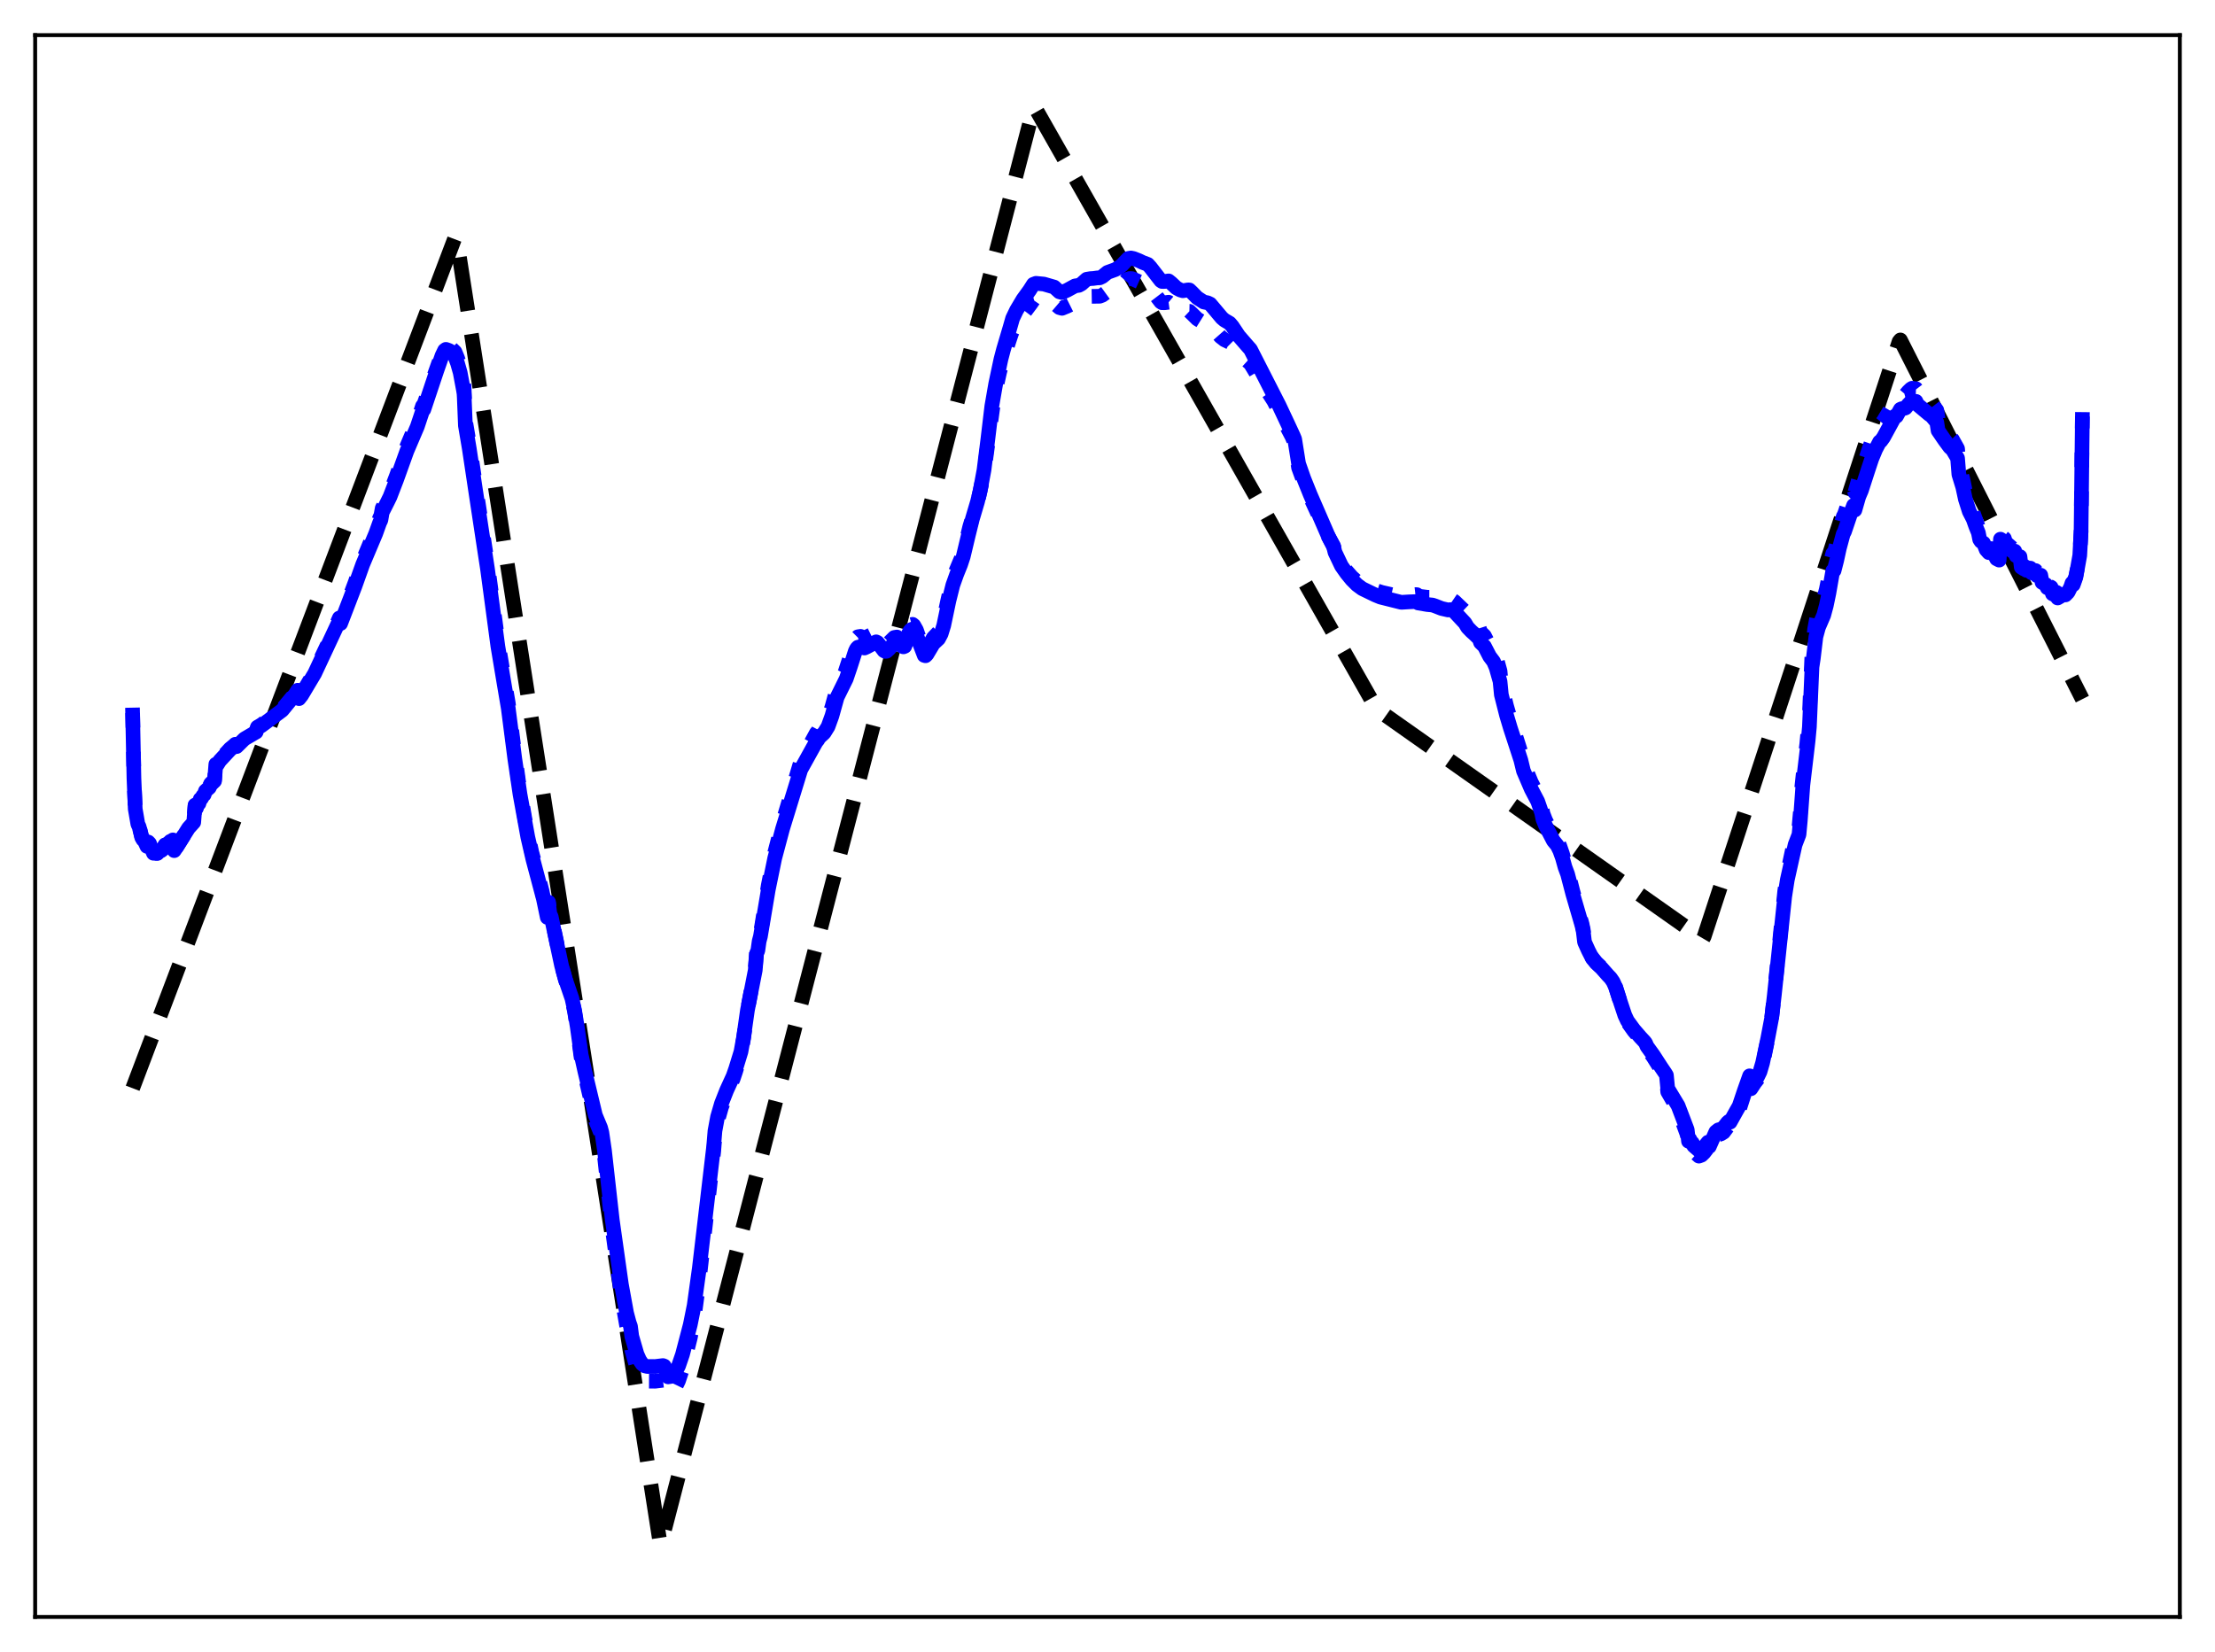 <?xml version="1.0" encoding="utf-8" standalone="no"?>
<!DOCTYPE svg PUBLIC "-//W3C//DTD SVG 1.1//EN"
  "http://www.w3.org/Graphics/SVG/1.1/DTD/svg11.dtd">
<svg xmlns:xlink="http://www.w3.org/1999/xlink" width="453.6pt" height="338.4pt" viewBox="0 0 453.6 338.4" xmlns="http://www.w3.org/2000/svg" version="1.1">
 <defs>
  <style type="text/css">*{stroke-linejoin: round; stroke-linecap: butt}</style>
 </defs>
 <g id="figure_1">
  <g id="patch_1">
   <path d="M 0 338.4 
L 453.6 338.4 
L 453.6 0 
L 0 0 
z
" style="fill: #ffffff"/>
  </g>
  <g id="axes_1">
   <g id="patch_2">
    <path d="M 7.2 331.2 
L 446.4 331.2 
L 446.4 7.2 
L 7.2 7.2 
z
" style="fill: #ffffff"/>
   </g>
   <g id="matplotlib.axis_1"/>
   <g id="matplotlib.axis_2"/>
   <g id="line2d_1">
    <path d="M 27.164 222.91 
L 93.177 48.68 
L 93.443 48.552 
L 135.233 316.473 
L 136.032 313.551 
L 211.628 22.263 
L 211.894 21.927 
L 281.9 145.222 
L 348.711 192.327 
L 348.977 191.87 
L 388.905 69.958 
L 389.171 69.631 
L 426.436 143.205 
L 426.436 143.205 
" clip-path="url(#p5cc054eef2)" style="fill: none; stroke-dasharray: 11.1,4.8; stroke-dashoffset: 0; stroke: #000000; stroke-width: 3"/>
   </g>
   <g id="line2d_2">
    <path d="M 27.164 146.046 
L 27.43 159.156 
L 27.696 165.593 
L 28.228 168.696 
L 28.495 169.215 
L 29.027 171.419 
L 29.293 171.912 
L 29.559 172.123 
L 30.092 173.298 
L 30.358 172.326 
L 30.624 172.601 
L 31.156 174.045 
L 31.423 174.692 
L 31.689 174.603 
L 31.955 174.734 
L 32.221 174.738 
L 32.753 174.212 
L 33.02 174.162 
L 33.286 173.953 
L 33.818 173.055 
L 34.084 173.021 
L 34.351 172.844 
L 34.883 172.217 
L 35.149 172.139 
L 35.415 171.93 
L 35.681 174.242 
L 35.948 173.707 
L 36.214 173.428 
L 38.609 169.586 
L 39.674 168.372 
L 39.94 164.906 
L 40.207 165.438 
L 40.473 164.438 
L 40.739 164.441 
L 41.005 163.521 
L 41.271 163.356 
L 41.537 162.846 
L 41.804 162.615 
L 42.07 161.829 
L 42.868 161.117 
L 43.135 160.525 
L 43.933 159.737 
L 44.199 156.376 
L 44.465 156.529 
L 44.998 155.674 
L 47.127 153.36 
L 47.926 152.704 
L 48.192 152.449 
L 48.458 152.716 
L 50.055 151.137 
L 52.451 149.733 
L 52.717 148.936 
L 53.516 148.463 
L 57.775 145.288 
L 60.17 142.41 
L 60.969 141.096 
L 61.235 142.864 
L 61.767 142.18 
L 64.163 138.123 
L 64.695 137.067 
L 65.76 134.797 
L 67.357 131.431 
L 68.688 128.438 
L 69.487 126.585 
L 69.753 127.181 
L 72.681 119.44 
L 74.278 114.86 
L 76.94 108.414 
L 77.738 106.125 
L 78.004 105.569 
L 78.271 104.105 
L 79.335 102.006 
L 79.868 100.913 
L 81.199 97.427 
L 83.328 91.416 
L 85.457 86.396 
L 86.522 83.173 
L 86.788 82.89 
L 91.047 70.945 
L 91.313 70.747 
L 91.846 70.931 
L 92.112 71.062 
L 93.177 72.085 
L 93.709 73.371 
L 94.241 75.063 
L 94.774 77.591 
L 95.04 79.222 
L 95.306 86.15 
L 96.105 90.865 
L 97.436 99.742 
L 99.299 111.996 
L 99.831 115.448 
L 101.961 131.355 
L 103.025 137.733 
L 104.09 144.036 
L 105.155 152.442 
L 106.22 160.258 
L 107.551 168.085 
L 108.881 174.516 
L 110.212 179.408 
L 111.011 182.508 
L 112.076 187.689 
L 112.342 184.79 
L 112.608 186.982 
L 112.874 187.495 
L 113.407 190.119 
L 115.004 197.813 
L 115.802 200.745 
L 117.133 204.723 
L 117.665 207.218 
L 118.198 210.607 
L 118.996 216.554 
L 119.795 220.252 
L 121.924 229.398 
L 122.989 232.003 
L 123.255 233.042 
L 123.788 236.829 
L 125.385 251.67 
L 127.248 265.404 
L 128.313 271.5 
L 128.845 273.589 
L 129.111 274.352 
L 129.377 276.48 
L 130.442 280.299 
L 130.975 281.544 
L 131.507 282.369 
L 132.039 282.787 
L 132.572 282.915 
L 134.169 282.92 
L 135.766 282.722 
L 136.032 282.83 
L 136.298 283.401 
L 136.564 284.621 
L 136.831 285.144 
L 137.363 285.056 
L 137.895 284.637 
L 138.428 283.895 
L 138.96 282.804 
L 139.759 280.381 
L 141.356 274.029 
L 142.154 269.906 
L 143.219 261.906 
L 146.147 235.956 
L 146.413 232.636 
L 146.945 229.641 
L 147.744 226.801 
L 148.809 223.989 
L 150.14 220.975 
L 150.672 219.389 
L 151.737 215.786 
L 152.269 212.739 
L 153.068 206.909 
L 154.665 198.437 
L 154.931 194.887 
L 155.197 194.252 
L 155.463 192.282 
L 155.729 191.243 
L 157.327 181.365 
L 158.657 174.655 
L 160.255 168.495 
L 163.981 156.012 
L 167.175 150.146 
L 167.441 149.854 
L 167.708 149.35 
L 168.772 148.362 
L 169.571 147.063 
L 170.369 144.827 
L 171.434 140.93 
L 173.031 137.783 
L 174.362 133.715 
L 175.161 131.223 
L 175.427 130.693 
L 175.693 130.429 
L 176.225 130.346 
L 177.024 130.66 
L 177.556 130.443 
L 179.153 129.66 
L 179.42 129.706 
L 179.686 129.891 
L 181.283 131.996 
L 181.549 132 
L 182.081 131.619 
L 183.146 130.569 
L 183.679 130.486 
L 184.211 130.893 
L 184.743 131.343 
L 185.009 131.512 
L 185.276 131.41 
L 185.542 130.702 
L 186.074 128.716 
L 186.34 128.206 
L 186.607 127.964 
L 186.873 127.887 
L 187.139 128.108 
L 187.671 129.05 
L 188.47 131.372 
L 189.002 132.763 
L 189.268 133.175 
L 189.535 133.249 
L 189.801 132.972 
L 191.132 130.632 
L 192.196 129.509 
L 192.729 128.496 
L 193.261 126.827 
L 194.06 123.104 
L 194.858 119.59 
L 195.657 117.207 
L 196.988 114.028 
L 197.52 112.274 
L 198.585 107.914 
L 199.383 105.277 
L 200.448 101.757 
L 201.247 98.082 
L 201.779 94.726 
L 203.642 81.028 
L 204.707 76.216 
L 205.505 73.28 
L 207.103 68.414 
L 207.635 67.058 
L 208.7 65.4 
L 210.031 63.654 
L 211.095 62.235 
L 211.628 61.459 
L 212.16 61.292 
L 213.757 61.482 
L 215.088 61.886 
L 215.887 62.097 
L 216.951 63.007 
L 217.484 63.153 
L 218.548 62.72 
L 220.145 61.924 
L 221.21 61.745 
L 221.743 61.368 
L 222.275 60.875 
L 223.073 60.713 
L 225.203 60.678 
L 225.735 60.476 
L 226.8 59.701 
L 228.397 59.236 
L 228.929 58.927 
L 229.462 58.653 
L 229.994 58.161 
L 230.793 57.225 
L 231.325 57.051 
L 231.857 57.076 
L 233.455 57.8 
L 234.253 58.15 
L 235.052 58.455 
L 235.584 59.05 
L 237.713 61.84 
L 237.98 62.01 
L 238.512 62.011 
L 239.311 61.904 
L 239.843 62.351 
L 240.908 63.362 
L 241.706 63.774 
L 242.239 63.925 
L 243.303 63.753 
L 243.569 63.759 
L 244.102 64.259 
L 245.167 65.317 
L 246.497 66.147 
L 247.296 66.315 
L 247.828 66.546 
L 249.958 68.973 
L 250.756 69.603 
L 251.821 70.112 
L 252.353 70.644 
L 253.684 72.318 
L 255.548 74.026 
L 256.08 74.498 
L 257.943 77.598 
L 260.871 82.17 
L 263.799 87.939 
L 264.598 89.471 
L 265.13 90.76 
L 265.929 95.797 
L 266.993 98.706 
L 268.324 101.866 
L 272.051 109.943 
L 273.116 111.877 
L 273.382 112.977 
L 274.713 115.602 
L 275.777 116.992 
L 276.842 118.197 
L 277.907 119.157 
L 278.972 119.85 
L 281.367 120.831 
L 282.964 121.343 
L 285.36 121.887 
L 287.223 122.088 
L 289.087 121.878 
L 289.885 121.788 
L 290.151 121.805 
L 290.417 122.107 
L 292.281 122.336 
L 293.345 122.339 
L 293.878 122.473 
L 294.943 122.794 
L 296.54 122.973 
L 297.072 122.825 
L 297.338 122.838 
L 297.871 123.203 
L 299.734 124.985 
L 301.065 126.928 
L 302.129 127.899 
L 302.928 128.652 
L 303.194 129.469 
L 303.993 130.249 
L 305.057 132.333 
L 305.59 132.99 
L 305.856 133.325 
L 306.388 134.56 
L 307.187 137.443 
L 307.453 140.279 
L 308.518 144.605 
L 309.316 147.356 
L 311.446 154.083 
L 311.978 156.367 
L 313.575 160.222 
L 314.906 162.846 
L 315.705 165.258 
L 315.971 166.633 
L 316.503 168.014 
L 318.1 171.218 
L 318.899 172.225 
L 319.431 173.33 
L 319.964 174.872 
L 320.496 176.847 
L 321.028 178.331 
L 322.093 182.549 
L 323.956 189.172 
L 324.223 190.398 
L 324.489 192.739 
L 325.287 194.558 
L 326.086 196.173 
L 326.884 197.163 
L 327.949 198.172 
L 329.28 199.707 
L 329.812 200.266 
L 330.345 201.056 
L 330.877 202.254 
L 331.942 205.67 
L 332.74 208.139 
L 333.273 209.311 
L 334.604 211.18 
L 335.935 212.755 
L 336.733 213.633 
L 336.999 213.986 
L 337.265 214.654 
L 338.596 216.567 
L 340.193 219.122 
L 340.992 220.347 
L 341.258 220.812 
L 341.524 223.648 
L 343.654 227.319 
L 345.517 232.421 
L 345.783 234.883 
L 346.049 234.449 
L 346.316 235.186 
L 346.582 235.247 
L 346.848 235.855 
L 347.913 236.816 
L 348.445 236.617 
L 348.977 236.096 
L 349.776 235.055 
L 350.042 235.996 
L 351.373 232.857 
L 351.905 232.411 
L 352.438 232.254 
L 352.97 231.921 
L 353.769 230.85 
L 354.035 230.6 
L 354.301 230.764 
L 355.632 228.268 
L 356.164 227.296 
L 357.229 223.982 
L 358.294 220.852 
L 358.56 223.015 
L 359.359 221.793 
L 359.891 221.11 
L 360.423 219.968 
L 360.956 218.068 
L 362.02 212.831 
L 362.819 208.446 
L 363.351 203.639 
L 365.481 182.553 
L 366.013 178.995 
L 367.61 171.512 
L 368.409 169.366 
L 368.675 166.415 
L 368.941 161.6 
L 369.473 156.588 
L 370.006 152.36 
L 370.538 146.473 
L 371.071 133.676 
L 371.337 131.867 
L 371.603 128.948 
L 372.135 126.031 
L 372.668 124.653 
L 373.466 122.747 
L 373.999 120.724 
L 374.531 118.097 
L 375.063 114.374 
L 375.329 113.376 
L 375.596 113.428 
L 376.128 111.317 
L 376.66 108.825 
L 377.459 105.832 
L 377.725 105.33 
L 379.056 101.351 
L 379.588 99.886 
L 379.855 100.874 
L 380.653 98.057 
L 381.185 96.822 
L 382.516 92.719 
L 383.315 90.344 
L 384.113 88.433 
L 384.912 87.004 
L 385.178 86.876 
L 385.711 86.219 
L 388.106 82.182 
L 388.372 82.335 
L 389.171 80.996 
L 389.437 80.91 
L 389.969 80.908 
L 390.236 80.833 
L 390.768 80.206 
L 391.3 79.695 
L 391.567 79.524 
L 392.099 79.603 
L 392.365 79.611 
L 392.897 80.308 
L 393.43 80.74 
L 393.962 81.342 
L 394.495 81.711 
L 394.761 82.069 
L 395.559 82.645 
L 396.624 84.016 
L 396.89 85.809 
L 397.955 87.456 
L 399.02 89.21 
L 399.818 90 
L 400.883 91.904 
L 401.149 95.329 
L 401.948 98.083 
L 402.48 100.684 
L 403.279 103.34 
L 404.077 105.03 
L 404.876 107.277 
L 405.142 107.969 
L 405.408 109.456 
L 405.674 109.885 
L 406.207 110.284 
L 406.739 111.688 
L 407.271 112.332 
L 408.07 112.403 
L 408.336 112.532 
L 408.868 113.583 
L 409.401 113.845 
L 409.667 109.708 
L 410.465 110.288 
L 410.732 111.117 
L 412.063 112.262 
L 412.595 112.316 
L 412.861 113.246 
L 413.393 113.489 
L 413.66 113.454 
L 413.926 115.683 
L 414.458 116.026 
L 414.724 116.062 
L 414.991 116.343 
L 415.789 116.371 
L 416.055 116.876 
L 416.588 116.955 
L 416.854 116.87 
L 417.12 117.368 
L 417.652 117.447 
L 417.919 117.258 
L 418.185 118.715 
L 418.983 119.214 
L 419.249 119.87 
L 420.048 120.288 
L 420.314 121.133 
L 420.847 121.389 
L 421.113 121.312 
L 421.379 121.975 
L 421.911 121.707 
L 422.177 121.314 
L 422.444 121.429 
L 422.976 121.391 
L 423.508 120.9 
L 424.041 119.95 
L 424.307 119.198 
L 424.573 119.465 
L 425.105 118.027 
L 425.904 113.842 
L 426.17 108.995 
L 426.436 85.3 
L 426.436 85.3 
" clip-path="url(#p5cc054eef2)" style="fill: none; stroke-dasharray: 3,4.95; stroke-dashoffset: 0; stroke: #0000ff; stroke-width: 3"/>
   </g>
   <g id="line2d_3">
    <path d="M 27.164 146.452 
L 27.43 159.406 
L 27.696 165.711 
L 28.228 168.803 
L 28.495 169.351 
L 29.027 171.526 
L 29.293 171.981 
L 29.559 172.197 
L 30.092 173.363 
L 30.358 172.481 
L 30.624 172.76 
L 31.156 174.146 
L 31.423 174.777 
L 31.689 174.692 
L 31.955 174.817 
L 32.221 174.813 
L 32.753 174.29 
L 33.02 174.232 
L 33.286 174.012 
L 33.818 173.126 
L 34.084 173.083 
L 34.617 172.603 
L 34.883 172.329 
L 35.149 172.252 
L 35.415 172.042 
L 35.681 174.237 
L 36.214 173.429 
L 38.609 169.617 
L 39.674 168.441 
L 39.94 165.072 
L 40.207 165.57 
L 40.473 164.601 
L 40.739 164.59 
L 41.005 163.697 
L 41.271 163.524 
L 41.537 163.024 
L 41.804 162.789 
L 42.07 162.027 
L 42.868 161.318 
L 43.135 160.746 
L 43.933 159.976 
L 44.199 156.541 
L 44.465 156.679 
L 44.998 155.833 
L 47.127 153.541 
L 47.66 153.124 
L 48.192 152.646 
L 48.458 152.925 
L 50.055 151.349 
L 52.185 150.099 
L 52.451 149.951 
L 52.717 149.136 
L 53.516 148.657 
L 57.775 145.495 
L 60.436 142.242 
L 60.969 141.382 
L 61.235 143.102 
L 61.767 142.429 
L 64.429 137.971 
L 69.487 127.152 
L 69.753 127.717 
L 72.681 120.096 
L 74.278 115.619 
L 76.94 109.302 
L 77.738 107.073 
L 78.004 106.523 
L 78.271 104.941 
L 79.335 102.839 
L 79.868 101.753 
L 81.199 98.298 
L 83.328 92.371 
L 85.457 87.39 
L 86.522 84.198 
L 86.788 83.891 
L 89.45 75.915 
L 90.515 72.864 
L 91.047 71.758 
L 91.313 71.563 
L 91.846 71.746 
L 92.112 71.875 
L 93.177 73.016 
L 93.709 74.444 
L 94.241 76.326 
L 95.04 80.591 
L 95.306 87.181 
L 96.105 91.9 
L 97.436 100.761 
L 99.299 113.054 
L 99.831 116.522 
L 101.961 132.415 
L 103.025 138.789 
L 104.09 145.093 
L 105.421 155.42 
L 106.486 162.672 
L 108.083 171.461 
L 109.148 176.08 
L 111.277 184.091 
L 112.076 187.918 
L 112.342 185.118 
L 112.608 187.238 
L 112.874 187.75 
L 113.407 190.307 
L 115.004 197.799 
L 115.802 200.654 
L 117.133 204.543 
L 117.665 206.966 
L 118.198 210.239 
L 118.996 215.974 
L 119.795 219.558 
L 121.924 228.441 
L 122.989 230.991 
L 123.255 231.997 
L 123.788 235.645 
L 125.385 249.883 
L 127.248 263.072 
L 128.313 268.928 
L 128.845 270.935 
L 129.111 271.668 
L 129.377 273.717 
L 130.442 277.382 
L 130.975 278.578 
L 131.507 279.372 
L 132.039 279.776 
L 132.572 279.901 
L 134.169 279.908 
L 135.766 279.715 
L 136.032 279.817 
L 136.298 280.362 
L 136.564 281.53 
L 136.831 282.03 
L 137.363 281.943 
L 137.895 281.539 
L 138.428 280.826 
L 138.96 279.779 
L 139.759 277.454 
L 141.356 271.359 
L 142.154 267.403 
L 143.219 259.728 
L 146.147 234.837 
L 146.413 231.656 
L 146.945 228.78 
L 147.744 226.049 
L 148.809 223.34 
L 150.14 220.434 
L 150.672 218.908 
L 151.737 215.438 
L 152.269 212.508 
L 153.068 206.902 
L 154.665 198.73 
L 154.931 195.321 
L 155.197 194.699 
L 155.463 192.799 
L 155.729 191.793 
L 157.327 182.258 
L 158.657 175.76 
L 160.255 169.776 
L 163.981 157.65 
L 167.175 151.895 
L 167.441 151.602 
L 167.708 151.108 
L 168.772 150.12 
L 169.571 148.836 
L 170.369 146.636 
L 171.434 142.814 
L 173.297 139.045 
L 174.096 136.688 
L 175.161 133.375 
L 175.427 132.844 
L 175.693 132.568 
L 176.225 132.457 
L 177.024 132.736 
L 177.556 132.492 
L 179.42 131.472 
L 179.686 131.6 
L 180.484 132.574 
L 181.017 133.283 
L 181.283 133.426 
L 181.549 133.402 
L 182.081 132.919 
L 183.146 131.684 
L 183.679 131.572 
L 184.211 131.945 
L 184.743 132.347 
L 185.009 132.497 
L 185.276 132.391 
L 185.542 131.705 
L 186.074 129.754 
L 186.34 129.223 
L 186.607 128.948 
L 186.873 128.849 
L 187.139 129.067 
L 187.671 130.077 
L 189.268 134.247 
L 189.535 134.324 
L 189.801 134.068 
L 191.132 131.837 
L 192.196 130.839 
L 192.729 129.84 
L 193.261 128.123 
L 194.326 123.052 
L 195.124 119.859 
L 195.923 117.614 
L 196.721 115.636 
L 197.254 114.016 
L 198.319 109.553 
L 199.117 106.346 
L 200.182 102.744 
L 200.714 100.564 
L 201.513 96.253 
L 202.311 89.874 
L 203.11 83.189 
L 203.908 78.608 
L 204.973 73.603 
L 205.505 71.578 
L 206.836 67.082 
L 207.369 65.219 
L 208.167 63.555 
L 209.498 61.317 
L 210.829 59.481 
L 211.628 58.231 
L 212.16 58.034 
L 213.757 58.186 
L 215.088 58.573 
L 215.887 58.804 
L 216.951 59.779 
L 217.484 59.921 
L 218.548 59.437 
L 220.145 58.564 
L 220.944 58.443 
L 221.476 58.15 
L 222.541 57.197 
L 223.34 57.068 
L 223.872 57.04 
L 224.671 56.927 
L 225.203 56.907 
L 225.735 56.658 
L 226.8 55.798 
L 228.397 55.218 
L 229.196 54.747 
L 229.728 54.339 
L 231.059 52.934 
L 231.591 52.844 
L 232.124 52.954 
L 233.188 53.371 
L 233.987 53.752 
L 235.052 54.157 
L 235.584 54.739 
L 237.713 57.488 
L 237.98 57.66 
L 238.512 57.655 
L 239.311 57.538 
L 239.843 57.971 
L 240.908 58.973 
L 241.706 59.4 
L 242.239 59.556 
L 243.303 59.377 
L 243.569 59.393 
L 244.102 59.901 
L 245.167 60.991 
L 246.497 61.857 
L 247.296 62.023 
L 247.828 62.275 
L 250.224 65.122 
L 250.756 65.575 
L 251.821 66.2 
L 252.353 66.829 
L 253.684 68.823 
L 255.548 70.97 
L 256.08 71.565 
L 261.936 83.046 
L 263.799 87.01 
L 264.864 89.314 
L 265.13 89.96 
L 265.929 94.959 
L 266.993 98.009 
L 268.324 101.318 
L 272.051 109.899 
L 273.116 112.008 
L 273.382 113.12 
L 274.713 115.919 
L 275.777 117.433 
L 276.842 118.735 
L 277.907 119.795 
L 278.972 120.58 
L 281.633 121.872 
L 282.698 122.308 
L 286.957 123.376 
L 288.554 123.28 
L 290.151 123.215 
L 290.417 123.512 
L 292.281 123.83 
L 293.345 123.933 
L 293.878 124.111 
L 295.209 124.633 
L 296.54 124.94 
L 297.072 124.869 
L 297.338 124.915 
L 297.871 125.329 
L 300 127.608 
L 300.532 128.502 
L 301.331 129.331 
L 301.863 129.803 
L 302.928 130.827 
L 303.194 131.615 
L 303.993 132.386 
L 305.057 134.447 
L 305.856 135.506 
L 306.388 136.747 
L 307.187 139.571 
L 307.453 142.294 
L 308.518 146.497 
L 309.316 149.166 
L 311.446 155.696 
L 311.978 157.898 
L 313.575 161.62 
L 314.906 164.154 
L 315.705 166.466 
L 315.971 167.786 
L 316.503 169.109 
L 318.1 172.194 
L 318.899 173.174 
L 319.431 174.243 
L 319.964 175.73 
L 320.496 177.636 
L 321.028 179.072 
L 322.093 183.146 
L 323.956 189.544 
L 324.223 190.723 
L 324.489 192.963 
L 325.287 194.725 
L 326.086 196.295 
L 326.884 197.266 
L 327.949 198.262 
L 329.28 199.774 
L 329.812 200.326 
L 330.345 201.1 
L 330.877 202.264 
L 331.942 205.567 
L 332.74 207.959 
L 333.273 209.098 
L 334.604 210.923 
L 335.935 212.464 
L 336.733 213.319 
L 336.999 213.663 
L 337.265 214.306 
L 338.596 216.156 
L 340.193 218.621 
L 340.992 219.798 
L 341.258 220.241 
L 341.524 222.965 
L 343.654 226.5 
L 345.517 231.404 
L 345.783 233.764 
L 346.049 233.351 
L 346.316 234.058 
L 346.582 234.119 
L 346.848 234.703 
L 347.913 235.633 
L 348.445 235.445 
L 348.977 234.95 
L 349.776 233.955 
L 350.042 234.862 
L 351.373 231.855 
L 351.905 231.43 
L 352.438 231.282 
L 352.97 230.965 
L 353.769 229.94 
L 354.035 229.702 
L 354.301 229.859 
L 355.632 227.471 
L 356.164 226.541 
L 357.229 223.366 
L 358.294 220.369 
L 358.56 222.444 
L 359.359 221.274 
L 359.891 220.62 
L 360.423 219.526 
L 360.956 217.705 
L 362.02 212.684 
L 362.819 208.48 
L 363.351 203.871 
L 365.481 183.639 
L 366.013 180.222 
L 367.61 173.024 
L 368.409 170.942 
L 368.675 168.104 
L 369.207 160.785 
L 370.272 151.758 
L 370.538 148.91 
L 371.071 136.629 
L 371.337 134.884 
L 371.869 130.438 
L 372.401 128.496 
L 373.466 126.024 
L 373.999 124.051 
L 374.531 121.491 
L 375.329 116.903 
L 375.596 116.879 
L 376.128 114.799 
L 376.66 112.348 
L 377.459 109.392 
L 377.725 108.887 
L 379.056 104.968 
L 379.588 103.529 
L 379.855 104.478 
L 380.653 101.713 
L 381.185 100.472 
L 382.516 96.361 
L 383.315 93.956 
L 384.113 92.03 
L 384.912 90.503 
L 385.178 90.333 
L 385.711 89.596 
L 388.106 85.204 
L 388.372 85.257 
L 389.171 83.836 
L 389.437 83.713 
L 389.969 83.651 
L 390.236 83.552 
L 390.768 82.889 
L 391.3 82.347 
L 391.567 82.167 
L 392.099 82.212 
L 392.365 82.213 
L 392.631 82.83 
L 395.027 84.84 
L 395.559 85.213 
L 396.624 86.487 
L 396.89 88.197 
L 398.221 90.149 
L 399.286 91.594 
L 399.818 92.059 
L 400.883 93.86 
L 401.149 97.177 
L 401.948 99.771 
L 402.48 102.239 
L 403.279 104.756 
L 404.077 106.318 
L 404.609 107.809 
L 405.142 109.123 
L 405.408 110.486 
L 405.674 110.891 
L 406.207 111.252 
L 406.739 112.593 
L 407.271 113.194 
L 408.07 113.249 
L 408.336 113.378 
L 408.868 114.455 
L 409.401 114.729 
L 409.667 110.442 
L 410.465 110.978 
L 410.732 111.8 
L 412.063 112.881 
L 412.595 112.887 
L 412.861 113.829 
L 413.393 114.057 
L 413.66 114.01 
L 413.926 116.185 
L 414.458 116.533 
L 414.724 116.564 
L 414.991 116.825 
L 415.789 116.814 
L 416.055 117.337 
L 416.588 117.441 
L 416.854 117.367 
L 417.12 117.895 
L 417.652 118 
L 417.919 117.82 
L 418.185 119.299 
L 418.983 119.761 
L 419.249 120.396 
L 420.048 120.778 
L 420.314 121.643 
L 420.847 121.907 
L 421.113 121.818 
L 421.379 122.487 
L 421.911 122.177 
L 422.177 121.751 
L 422.444 121.876 
L 422.976 121.86 
L 423.508 121.314 
L 424.041 120.257 
L 424.307 119.451 
L 424.573 119.761 
L 425.105 118.249 
L 425.904 113.768 
L 426.17 108.937 
L 426.436 85.914 
L 426.436 85.914 
" clip-path="url(#p5cc054eef2)" style="fill: none; stroke: #0000ff; stroke-width: 3; stroke-linecap: square"/>
   </g>
   <g id="patch_3">
    <path d="M 7.2 331.2 
L 7.2 7.2 
" style="fill: none; stroke: #000000; stroke-width: 0.8; stroke-linejoin: miter; stroke-linecap: square"/>
   </g>
   <g id="patch_4">
    <path d="M 446.4 331.2 
L 446.4 7.2 
" style="fill: none; stroke: #000000; stroke-width: 0.8; stroke-linejoin: miter; stroke-linecap: square"/>
   </g>
   <g id="patch_5">
    <path d="M 7.2 331.2 
L 446.4 331.2 
" style="fill: none; stroke: #000000; stroke-width: 0.8; stroke-linejoin: miter; stroke-linecap: square"/>
   </g>
   <g id="patch_6">
    <path d="M 7.2 7.2 
L 446.4 7.2 
" style="fill: none; stroke: #000000; stroke-width: 0.8; stroke-linejoin: miter; stroke-linecap: square"/>
   </g>
  </g>
 </g>
 <defs>
  <clipPath id="p5cc054eef2">
   <rect x="7.2" y="7.2" width="439.2" height="324"/>
  </clipPath>
 </defs>
</svg>
